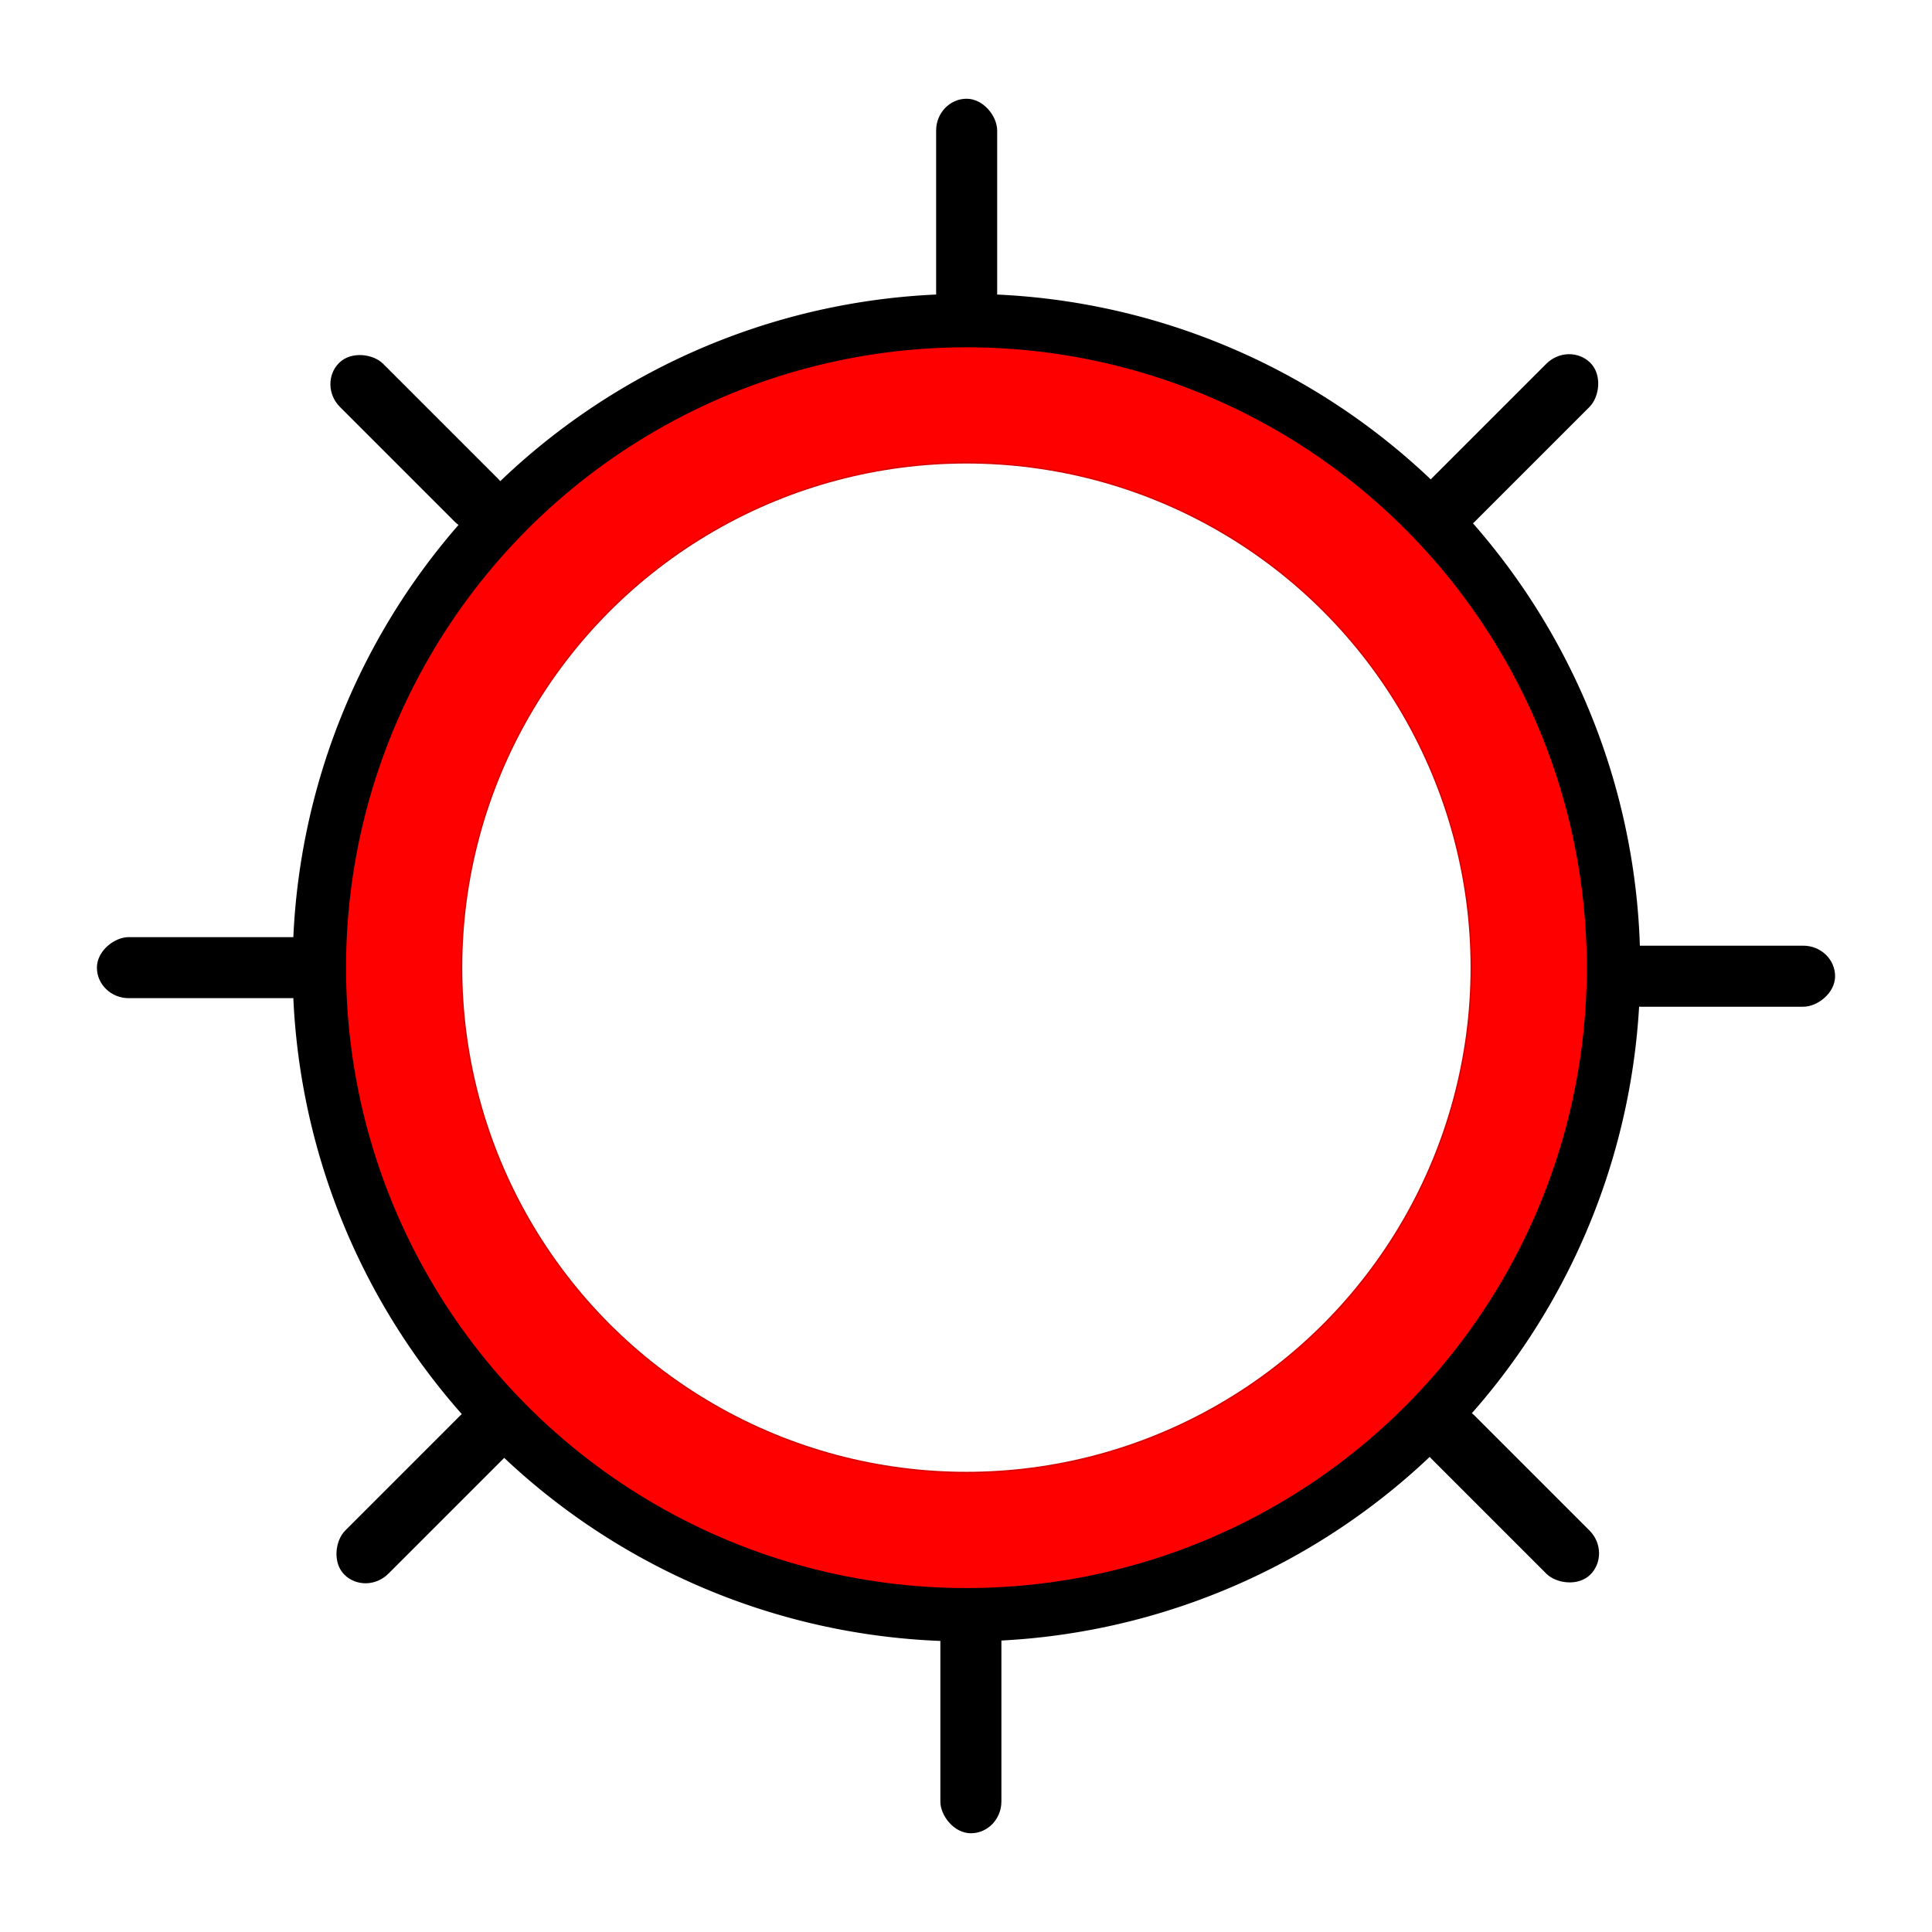 <?xml version="1.0" encoding="UTF-8" standalone="no"?>
<!-- Created with Inkscape (http://www.inkscape.org/) -->

<svg
   xmlns:dc="http://purl.org/dc/elements/1.1/"
   xmlns:cc="http://creativecommons.org/ns#"
   xmlns:rdf="http://www.w3.org/1999/02/22-rdf-syntax-ns#"
   xmlns:svg="http://www.w3.org/2000/svg"
   xmlns="http://www.w3.org/2000/svg"
   xmlns:sodipodi="http://sodipodi.sourceforge.net/DTD/sodipodi-0.dtd"
   xmlns:inkscape="http://www.inkscape.org/namespaces/inkscape"
   width="37mm"
   height="37mm"
   viewBox="0 0 37 37"
   version="1.1"
   id="svg8"
   inkscape:version="0.92.5 (2060ec1f9f, 2020-04-08)"
   sodipodi:docname="vectorialIcon.svg">
  <defs
     id="defs2">
    <filter
       inkscape:collect="always"
       style="color-interpolation-filters:sRGB"
       id="filter1540"
       x="-0.084"
       width="1.168"
       y="-0.084"
       height="1.168">
      <feGaussianBlur
         inkscape:collect="always"
         stdDeviation="0.755"
         id="feGaussianBlur1542" />
    </filter>
  </defs>
  <sodipodi:namedview
     id="base"
     pagecolor="#ffffff"
     bordercolor="#666666"
     borderopacity="1.0"
     inkscape:pageopacity="0.0"
     inkscape:pageshadow="2"
     inkscape:zoom="3.9157768"
     inkscape:cx="67.223826"
     inkscape:cy="73.556579"
     inkscape:document-units="mm"
     inkscape:current-layer="layer1"
     showgrid="false"
     inkscape:pagecheckerboard="true"
     inkscape:window-width="1798"
     inkscape:window-height="938"
     inkscape:window-x="0"
     inkscape:window-y="0"
     inkscape:window-maximized="1" />
  <g
     inkscape:label="Camada 1"
     inkscape:groupmode="layer"
     id="layer1"
     transform="translate(0,-260)">
    <path
       style="opacity:1;fill:#ffffff;fill-opacity:1;stroke:#ffffff;stroke-width:4;stroke-linecap:butt;stroke-linejoin:round;stroke-miterlimit:4;stroke-dasharray:none;stroke-dashoffset:0;stroke-opacity:1;paint-order:markers stroke fill"
       d="M 30.38,278.532 A 11.872,11.872 0 0 1 18.508,290.403 11.872,11.872 0 0 1 6.637,278.532 11.872,11.872 0 0 1 18.508,266.66 11.872,11.872 0 0 1 30.38,278.532 Z"
       id="path851"
       inkscape:connector-curvature="0" />
    <circle
       style="opacity:1;fill:#ffffff;fill-opacity:1;stroke:#ffffff;stroke-width:2;stroke-linecap:butt;stroke-linejoin:round;stroke-miterlimit:4;stroke-dasharray:none;stroke-dashoffset:0;stroke-opacity:1;paint-order:markers stroke fill"
       id="path855"
       cx="18.508"
       cy="278.532"
       r="9.655" />
    <rect
       style="opacity:1;fill:#ffffff;fill-opacity:1;stroke:#ffffff;stroke-width:2;stroke-linecap:butt;stroke-linejoin:round;stroke-miterlimit:4;stroke-dasharray:none;stroke-dashoffset:0;stroke-opacity:1;paint-order:markers fill stroke"
       id="rect897"
       width="1.169"
       height="4.336"
       x="17.928"
       y="261.891"
       rx="0.585"
       ry="0.609" />
    <rect
       style="opacity:1;fill:#ffffff;fill-opacity:1;stroke:#ffffff;stroke-width:2;stroke-linecap:butt;stroke-linejoin:round;stroke-miterlimit:4;stroke-dasharray:none;stroke-dashoffset:0;stroke-opacity:1;paint-order:stroke fill markers"
       id="rect897-3"
       width="1.169"
       height="4.336"
       x="18.009"
       y="290.773"
       rx="0.585"
       ry="0.609" />
    <rect
       style="opacity:1;fill:#ffffff;fill-opacity:1;stroke:#ffffff;stroke-width:2;stroke-linecap:butt;stroke-linejoin:round;stroke-miterlimit:4;stroke-dasharray:none;stroke-dashoffset:0;stroke-opacity:1;paint-order:markers fill stroke"
       id="rect897-6"
       width="1.169"
       height="4.336"
       x="209.714"
       y="167.225"
       rx="0.585"
       ry="0.609"
       transform="rotate(45)" />
    <rect
       style="opacity:1;fill:#ffffff;fill-opacity:1;stroke:#ffffff;stroke-width:2;stroke-linecap:butt;stroke-linejoin:round;stroke-miterlimit:4;stroke-dasharray:none;stroke-dashoffset:0;stroke-opacity:1;paint-order:markers fill stroke"
       id="rect897-7"
       width="1.169"
       height="4.336"
       x="278.111"
       y="-35.144"
       rx="0.585"
       ry="0.609"
       transform="rotate(90)" />
    <rect
       style="opacity:1;fill:#ffffff;fill-opacity:1;stroke:#ffffff;stroke-width:2;stroke-linecap:butt;stroke-linejoin:round;stroke-miterlimit:4;stroke-dasharray:none;stroke-dashoffset:0;stroke-opacity:1;paint-order:markers fill stroke"
       id="rect897-5"
       width="1.169"
       height="4.336"
       x="183.049"
       y="-226.707"
       rx="0.585"
       ry="0.609"
       transform="rotate(135)" />
    <rect
       style="opacity:1;fill:#ffffff;fill-opacity:1;stroke:#ffffff;stroke-width:2;stroke-linecap:butt;stroke-linejoin:round;stroke-miterlimit:4;stroke-dasharray:none;stroke-dashoffset:0;stroke-opacity:1;paint-order:markers fill stroke"
       id="rect897-35"
       width="1.169"
       height="4.336"
       x="-184.755"
       y="193.354"
       rx="0.585"
       ry="0.609"
       transform="rotate(-45)" />
    <rect
       style="opacity:1;fill:#ffffff;fill-opacity:1;stroke:#ffffff;stroke-width:2;stroke-linecap:butt;stroke-linejoin:round;stroke-miterlimit:4;stroke-dasharray:none;stroke-dashoffset:0;stroke-opacity:1;paint-order:markers fill stroke"
       id="rect897-7-6"
       width="1.169"
       height="4.336"
       x="277.947"
       y="-6.192"
       rx="0.585"
       ry="0.609"
       transform="rotate(90)" />
    <rect
       style="opacity:1;fill:#ffffff;fill-opacity:1;stroke:#ffffff;stroke-width:2;stroke-linecap:butt;stroke-linejoin:round;stroke-miterlimit:4;stroke-dasharray:none;stroke-dashoffset:0;stroke-opacity:1;paint-order:markers fill stroke"
       id="rect897-5-2"
       width="1.169"
       height="4.336"
       x="-210.418"
       y="-200.508"
       rx="0.585"
       ry="0.609"
       transform="rotate(-135)" />
    <path
       style="opacity:1;fill:#d60000;fill-opacity:1;stroke:#000000;stroke-width:2.065;stroke-linecap:butt;stroke-linejoin:round;stroke-miterlimit:4;stroke-dasharray:none;stroke-dashoffset:0;stroke-opacity:1;paint-order:markers stroke fill"
       d="M 30.38,278.532 A 11.872,11.872 0 0 1 18.508,290.403 11.872,11.872 0 0 1 6.637,278.532 11.872,11.872 0 0 1 18.508,266.66 11.872,11.872 0 0 1 30.38,278.532 Z"
       id="path851-8"
       inkscape:connector-curvature="0" />
    <circle
       style="opacity:1;fill:#ffffff;fill-opacity:1;stroke:none;stroke-width:2.065;stroke-linecap:butt;stroke-linejoin:round;stroke-miterlimit:4;stroke-dasharray:none;stroke-dashoffset:0;stroke-opacity:1;paint-order:markers stroke fill"
       id="path855-7"
       cx="18.508"
       cy="278.532"
       r="9.655" />
    <rect
       style="opacity:1;fill:#000000;fill-opacity:1;stroke:none;stroke-width:10;stroke-linecap:butt;stroke-linejoin:round;stroke-miterlimit:4;stroke-dasharray:none;stroke-dashoffset:0;stroke-opacity:1;paint-order:markers fill stroke"
       id="rect897-9"
       width="1.169"
       height="4.336"
       x="17.928"
       y="261.891"
       rx="0.585"
       ry="0.609" />
    <rect
       style="opacity:1;fill:#000000;fill-opacity:1;stroke:none;stroke-width:10;stroke-linecap:butt;stroke-linejoin:round;stroke-miterlimit:4;stroke-dasharray:none;stroke-dashoffset:0;stroke-opacity:1;paint-order:stroke fill markers"
       id="rect897-3-2"
       width="1.169"
       height="4.336"
       x="18.009"
       y="290.773"
       rx="0.585"
       ry="0.609" />
    <rect
       style="opacity:1;fill:#000000;fill-opacity:1;stroke:none;stroke-width:10;stroke-linecap:butt;stroke-linejoin:round;stroke-miterlimit:4;stroke-dasharray:none;stroke-dashoffset:0;stroke-opacity:1;paint-order:markers fill stroke"
       id="rect897-6-0"
       width="1.169"
       height="4.336"
       x="209.714"
       y="167.225"
       rx="0.585"
       ry="0.609"
       transform="rotate(45)" />
    <rect
       style="opacity:1;fill:#000000;fill-opacity:1;stroke:none;stroke-width:10;stroke-linecap:butt;stroke-linejoin:round;stroke-miterlimit:4;stroke-dasharray:none;stroke-dashoffset:0;stroke-opacity:1;paint-order:markers fill stroke"
       id="rect897-7-2"
       width="1.169"
       height="4.336"
       x="278.111"
       y="-35.144"
       rx="0.585"
       ry="0.609"
       transform="rotate(90)" />
    <rect
       style="opacity:1;fill:#000000;fill-opacity:1;stroke:none;stroke-width:10;stroke-linecap:butt;stroke-linejoin:round;stroke-miterlimit:4;stroke-dasharray:none;stroke-dashoffset:0;stroke-opacity:1;paint-order:markers fill stroke"
       id="rect897-5-3"
       width="1.169"
       height="4.336"
       x="183.049"
       y="-226.707"
       rx="0.585"
       ry="0.609"
       transform="rotate(135)" />
    <rect
       style="opacity:1;fill:#000000;fill-opacity:1;stroke:none;stroke-width:10;stroke-linecap:butt;stroke-linejoin:round;stroke-miterlimit:4;stroke-dasharray:none;stroke-dashoffset:0;stroke-opacity:1;paint-order:markers fill stroke"
       id="rect897-35-7"
       width="1.169"
       height="4.336"
       x="-184.755"
       y="193.354"
       rx="0.585"
       ry="0.609"
       transform="rotate(-45)" />
    <rect
       style="opacity:1;fill:#000000;fill-opacity:1;stroke:none;stroke-width:10;stroke-linecap:butt;stroke-linejoin:round;stroke-miterlimit:4;stroke-dasharray:none;stroke-dashoffset:0;stroke-opacity:1;paint-order:markers fill stroke"
       id="rect897-7-6-5"
       width="1.169"
       height="4.336"
       x="277.947"
       y="-6.192"
       rx="0.585"
       ry="0.609"
       transform="rotate(90)" />
    <rect
       style="opacity:1;fill:#000000;fill-opacity:1;stroke:none;stroke-width:10;stroke-linecap:butt;stroke-linejoin:round;stroke-miterlimit:4;stroke-dasharray:none;stroke-dashoffset:0;stroke-opacity:1;paint-order:markers fill stroke"
       id="rect897-5-2-9"
       width="1.169"
       height="4.336"
       x="-210.418"
       y="-200.508"
       rx="0.585"
       ry="0.609"
       transform="rotate(-135)" />
    <circle
       style="opacity:1;fill:none;fill-opacity:1;stroke:#ff0000;stroke-width:2.2;stroke-linecap:butt;stroke-linejoin:round;stroke-miterlimit:4;stroke-dasharray:none;stroke-dashoffset:0;stroke-opacity:1;paint-order:normal;filter:url(#filter1540)"
       id="path1122"
       cx="18.508"
       cy="278.532"
       r="10.781" />
  </g>
</svg>
